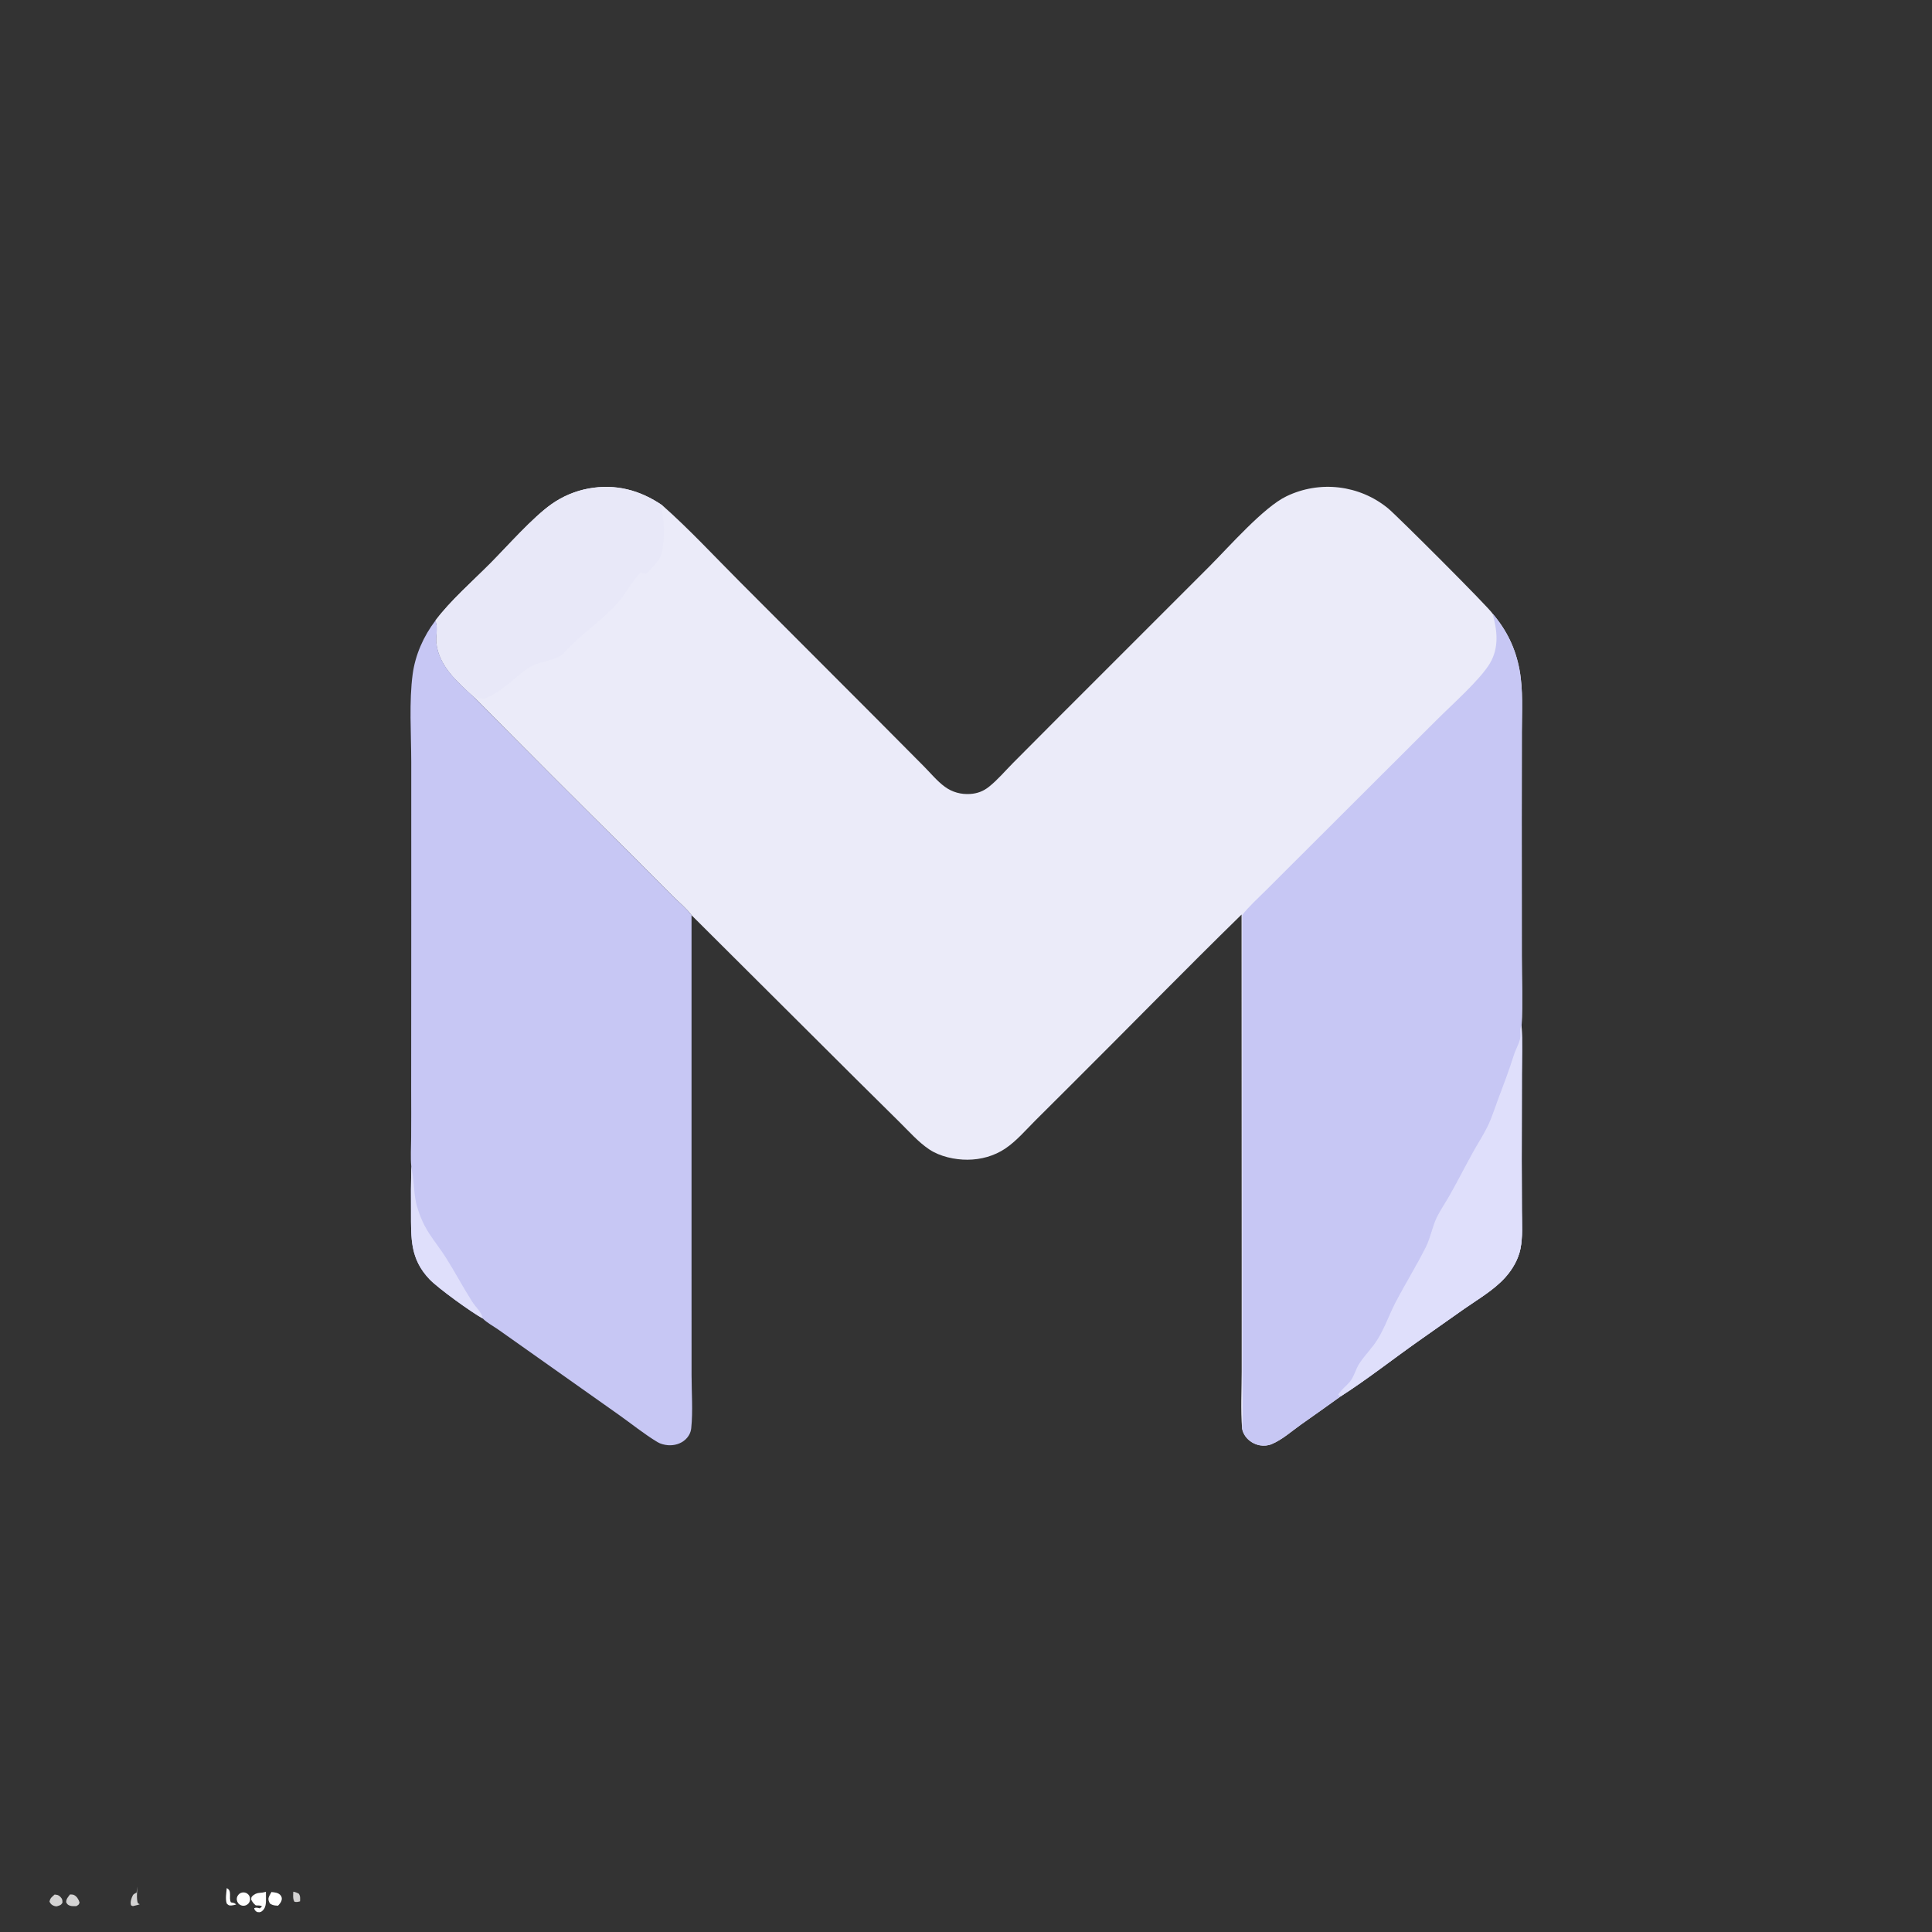 <svg version="1.1" xmlns="http://www.w3.org/2000/svg" style="display: block;" viewBox="0 0 2048 2048" width="1024" height="1024" preserveAspectRatio="none">
<rect x="0" y="0" width="2048" height="2048" fill="#333333" stroke="none"/>
<defs>
	<linearGradient id="Gradient1" gradientUnits="userSpaceOnUse" x1="748.889" y1="1001.55" x2="396.739" y2="1207.74">
		<stop class="stop0" offset="0" stop-opacity="1" stop-color="rgb(5,55,132)"></stop>
		<stop class="stop1" offset="1" stop-opacity="1" stop-color="rgb(25,171,219)"></stop>
	</linearGradient>
	<linearGradient id="Gradient2" gradientUnits="userSpaceOnUse" x1="1512.67" y1="1289.58" x2="1604.63" y2="1335.78">
		<stop class="stop0" offset="0" stop-opacity="1" stop-color="rgb(23,154,205)"></stop>
		<stop class="stop1" offset="1" stop-opacity="1" stop-color="rgb(23,186,230)"></stop>
	</linearGradient>
	<linearGradient id="Gradient3" gradientUnits="userSpaceOnUse" x1="1298.59" y1="1006.11" x2="1597.55" y2="1170.52">
		<stop class="stop0" offset="0" stop-opacity="1" stop-color="rgb(7,58,134)"></stop>
		<stop class="stop1" offset="1" stop-opacity="1" stop-color="rgb(22,158,209)"></stop>
	</linearGradient>
	<linearGradient id="Gradient4" gradientUnits="userSpaceOnUse" x1="781.153" y1="452.129" x2="1323.14" y2="970.175">
		<stop class="stop0" offset="0" stop-opacity="1" stop-color="rgb(4,107,181)"></stop>
		<stop class="stop1" offset="1" stop-opacity="1" stop-color="rgb(24,176,222)"></stop>
	</linearGradient>
	<linearGradient id="Gradient5" gradientUnits="userSpaceOnUse" x1="156.089" y1="2064.76" x2="162.86" y2="2005.26">
		<stop class="stop0" offset="0" stop-opacity="1" stop-color="rgb(159,158,158)"></stop>
		<stop class="stop1" offset="1" stop-opacity="1" stop-color="rgb(228,227,227)"></stop>
	</linearGradient>
</defs>


<path transform="translate(0,0)" fill="rgb(255,255,255)" d="M 281.875 2005.32 C 281.851 2007.62 281.925 2009.92 281.943 2012.23 C 281.98 2016.92 282.018 2022.75 277.721 2025.89 C 275.639 2027.41 274.747 2027.1 272.378 2026.78 C 270.396 2025.24 270.091 2025.16 269.402 2022.78 C 271.83 2021.72 272.81 2022.38 275.299 2022.92 C 276.261 2022.44 276.941 2021.57 277.7 2020.82 C 276.246 2019.6 273.081 2019.93 271.155 2019.81 C 268.806 2017.88 267.761 2016.48 266.306 2013.81 C 266.418 2012.32 266.139 2011.36 267.223 2010.21 C 269.421 2007.87 272.385 2006.6 275.556 2006.45 C 277.242 2006.37 278.595 2006.27 280.232 2005.8 L 281.875 2005.32 z" data-index="1"></path>
<path transform="translate(0,0)" fill="rgb(255,255,255)" d="M 287.733 2005.65 C 291.024 2006 294.444 2006.15 296.96 2008.6 C 298.552 2010.14 299.059 2012.1 298.544 2014.27 C 298.027 2016.46 296.242 2018.49 294.748 2020.08 C 291.279 2019.97 289.239 2019.86 286.291 2017.95 C 285.031 2015.93 284.085 2014.01 284.774 2011.51 C 285.154 2010.14 285.695 2009.37 286.367 2008.14 L 287.15 2006.68 C 287.34 2006.34 287.539 2006 287.733 2005.65 z" data-index="2"></path>
<path transform="translate(0,0)" fill="rgb(212,211,211)" d="M 143.525 2006.85 L 144.797 2006.3 L 145.486 1999.84 C 145.475 2004.63 144.445 2013.4 146.228 2017.6 L 148.158 2018.61 C 145.823 2019.57 143.263 2019.85 140.817 2020.58 L 138.949 2019.76 C 137.783 2016.48 139.199 2012.25 140.751 2009.25 C 141.427 2007.94 142.334 2007.62 143.525 2006.85 z" data-index="3"></path>
<path transform="translate(0,0)" fill="rgb(255,255,255)" d="M 255.421 2006.55 C 258.994 2005.11 263.065 2006.79 264.571 2010.34 C 266.077 2013.89 264.463 2017.99 260.943 2019.56 C 258.61 2020.6 255.897 2020.3 253.848 2018.77 C 251.799 2017.25 250.733 2014.73 251.059 2012.2 C 251.385 2009.67 253.053 2007.51 255.421 2006.55 z" data-index="4"></path>
<path transform="translate(0,0)" fill="rgb(212,211,211)" d="M 74.211 2008.2 C 75.459 2008.25 77.046 2008.2 78.215 2008.69 C 81.307 2009.98 83.434 2013.58 84.305 2016.64 C 83.622 2019.32 83.202 2019.14 80.797 2020.61 C 78.947 2020.56 76.231 2020.77 74.481 2020.2 C 71.909 2019.36 71.38 2018.7 70.15 2016.52 C 70.015 2013.03 72.23 2010.85 74.211 2008.2 z" data-index="5"></path>
<path transform="translate(0,0)" fill="rgb(212,211,211)" d="M 57.889 2008.3 C 60.785 2008.63 62.042 2008.66 64.17 2010.93 C 66.214 2013.11 66.18 2014.2 66.211 2016.97 C 64.478 2019.88 63.331 2019.72 60.211 2020.78 C 59.111 2020.73 58.642 2020.77 57.496 2020.39 C 54.9 2019.54 53.581 2018.16 52.46 2015.83 C 53.343 2011.77 54.888 2011.07 57.889 2008.3 z" data-index="6"></path>
<path transform="translate(0,0)" fill="rgb(255,255,255)" d="M 240.364 2001.5 C 246.406 2004.24 242.096 2011.6 244.771 2016.57 C 246.604 2016.88 248.08 2016.96 249.585 2018.16 C 249.856 2018.38 250.081 2018.65 250.329 2018.89 C 248.768 2019.25 247.013 2019.79 245.42 2019.88 C 242.6 2020.05 242.331 2019.69 240.382 2017.89 C 238.714 2012.89 239.959 2006.7 240.364 2001.5 z" data-index="7"></path>
<path transform="translate(0,0)" fill="url(#Gradient4)" d="M 702.162 535.727 C 730.795 561.069 757.343 589.788 784.382 616.862 L 927.952 760.626 L 978.977 811.977 C 986.223 819.213 993.267 827.914 1001.5 833.956 C 1009.43 839.774 1018.72 842.288 1028.49 841.637 C 1036.06 841.134 1042.35 838.767 1048.26 834.074 C 1057.44 826.782 1065.48 817.245 1073.73 808.903 L 1121.53 760.883 L 1282.36 600.077 C 1302.83 579.577 1339.65 537.528 1363.71 526.075 C 1399.07 509.01 1441.12 514.023 1471.47 538.921 C 1481.47 547.256 1578.63 644.307 1582.2 650.459 C 1597.22 668.17 1606.53 687.169 1610.76 710.105 C 1614.7 731.493 1613.23 754.36 1613.21 776.059 L 1613.1 868.357 L 1613.17 1013.63 C 1613.17 1038.05 1614.18 1062.98 1612.96 1087.35 C 1613.81 1104.27 1613.23 1121.44 1613.21 1138.39 L 1613.07 1229.88 L 1613.23 1284.28 C 1613.27 1297.14 1614.27 1311.01 1611.74 1323.66 C 1609.47 1334.98 1603.3 1345.54 1595.65 1354.07 C 1583.61 1367.5 1566.6 1377.31 1551.87 1387.59 L 1502.97 1422.05 C 1475.86 1441.2 1449.28 1462.13 1421.36 1480.05 C 1407.23 1490.21 1393.05 1500.3 1378.81 1510.31 C 1369.12 1517.21 1359.11 1526.17 1348.12 1530.79 C 1344.15 1532.46 1339.68 1532.85 1335.46 1532.09 C 1329.41 1530.99 1323.64 1527.48 1320.11 1522.41 C 1318.38 1519.92 1317.23 1517.36 1316.68 1514.37 C 1315.03 1494.52 1316.23 1473.77 1316.24 1453.83 L 1316.24 1341.03 L 1316.1 969.468 C 1255.73 1028.51 1196.67 1089.02 1136.82 1148.59 L 1097.24 1188.03 C 1087.34 1197.96 1077.18 1209.81 1065.53 1217.6 C 1053.78 1225.45 1039.73 1229.28 1025.68 1229.35 C 1012.17 1229.43 996.433 1226.02 985.062 1218.43 C 973.491 1210.71 963.515 1199.29 953.615 1189.54 L 906.412 1142.82 L 733.057 970.158 C 727.853 963.091 719.562 956.347 713.313 950.089 L 668.222 904.873 C 612.762 850.066 557.651 794.907 502.89 739.4 C 485.677 723.62 465.45 706.493 462.658 681.791 C 461.913 675.191 464.24 665.404 462.108 659.425 C 461.927 658.916 461.717 658.418 461.521 657.914 C 477.18 636.832 501.564 615.56 520.264 596.676 C 538.404 578.358 564.424 548.741 584.524 534.484 C 596.289 526.143 609.73 520.466 623.912 517.847 C 652.418 512.625 678.49 519.462 702.162 535.727 z" data-index="8" style="opacity: 1; visibility: visible; fill: rgb(235, 235, 249);"></path>
<path transform="translate(0,0)" fill="url(#Gradient3)" d="M 1582.2 650.459 C 1597.22 668.17 1606.53 687.169 1610.76 710.105 C 1614.7 731.493 1613.23 754.36 1613.21 776.059 L 1613.1 868.357 L 1613.17 1013.63 C 1613.17 1038.05 1614.18 1062.98 1612.96 1087.35 C 1613.81 1104.27 1613.23 1121.44 1613.21 1138.39 L 1613.07 1229.88 L 1613.23 1284.28 C 1613.27 1297.14 1614.27 1311.01 1611.74 1323.66 C 1609.47 1334.98 1603.3 1345.54 1595.65 1354.07 C 1583.61 1367.5 1566.6 1377.31 1551.87 1387.59 L 1502.97 1422.05 C 1475.86 1441.2 1449.28 1462.13 1421.36 1480.05 C 1407.23 1490.21 1393.05 1500.3 1378.81 1510.31 C 1369.12 1517.21 1359.11 1526.17 1348.12 1530.79 C 1344.15 1532.46 1339.68 1532.85 1335.46 1532.09 C 1329.41 1530.99 1323.64 1527.48 1320.11 1522.41 C 1318.38 1519.92 1317.23 1517.36 1316.68 1514.37 C 1317.77 1494.13 1316.89 1473.38 1316.9 1453.09 L 1316.87 1335.05 L 1316.82 969.917 C 1324.14 960.614 1333.28 952.4 1341.68 944.059 L 1380.41 905.392 L 1523.01 763.093 C 1537.96 748.109 1568.97 720.632 1579.27 703.318 C 1589.31 686.427 1587.13 668.388 1582.2 650.459 z" data-index="9" style="opacity: 1; visibility: visible; fill: rgb(199, 199, 244);"></path>
<path transform="translate(0,0)" fill="url(#Gradient2)" d="M 1421.36 1480.05 C 1419.52 1479.39 1420.49 1479.86 1418.54 1478.49 C 1421.68 1473.17 1426.44 1469.76 1430.48 1465.23 C 1435.12 1460.03 1436.94 1451.76 1440.7 1445.81 C 1446.53 1436.6 1454.8 1428.85 1460.61 1419.29 C 1468.06 1407.05 1472.84 1393.03 1479.47 1380.32 C 1489.78 1360.61 1501.65 1341.54 1511.6 1321.63 C 1516.67 1311.48 1518.33 1299.77 1523.45 1289.66 C 1527.29 1282.08 1532.27 1274.85 1536.47 1267.44 C 1545.06 1252.29 1552.92 1236.81 1561.32 1221.58 C 1566.32 1212.52 1572.06 1203.8 1576.66 1194.54 C 1581.18 1185.48 1584.25 1175.34 1587.81 1165.86 C 1593.8 1149.95 1599.78 1134.37 1604.85 1118.13 C 1606.8 1111.85 1612.04 1103.54 1611.66 1097.24 C 1611.45 1093.86 1610.78 1089.99 1612.96 1087.35 C 1613.81 1104.27 1613.23 1121.44 1613.21 1138.39 L 1613.07 1229.88 L 1613.23 1284.28 C 1613.27 1297.14 1614.27 1311.01 1611.74 1323.66 C 1609.47 1334.98 1603.3 1345.54 1595.65 1354.07 C 1583.61 1367.5 1566.6 1377.31 1551.87 1387.59 L 1502.97 1422.05 C 1475.86 1441.2 1449.28 1462.13 1421.36 1480.05 z" data-index="10" style="opacity: 1; visibility: visible; fill: rgb(223, 223, 251);"></path>
<path transform="translate(0,0)" fill="rgb(3,106,181)" d="M 461.521 657.914 C 477.18 636.832 501.564 615.56 520.264 596.676 C 538.404 578.358 564.424 548.741 584.524 534.484 C 596.289 526.143 609.73 520.466 623.912 517.847 C 652.418 512.625 678.49 519.462 702.162 535.727 C 702.087 536.014 702.002 536.299 701.936 536.589 C 700.747 541.801 702.714 546.033 703.196 551.131 C 704.178 561.523 704.25 580.371 700.086 590.006 C 697.476 596.045 689.933 603.13 685.317 608.024 C 679.254 608.629 680.704 604.32 675.663 610.504 C 668.023 619.875 662.195 630.788 654.155 639.834 C 639.317 656.53 618.542 670.417 602.227 687.389 C 599.656 690.064 596.937 693.551 593.73 695.406 C 583.234 701.479 569.558 701.38 559.732 708.299 C 544.078 719.324 531.466 734.141 512.968 740.737 C 509.612 740.27 506.252 739.825 502.89 739.4 C 485.677 723.62 465.45 706.493 462.658 681.791 C 461.913 675.191 464.24 665.404 462.108 659.425 C 461.927 658.916 461.717 658.418 461.521 657.914 z" data-index="11" style="opacity: 1; visibility: visible; fill: rgb(232, 232, 248);"></path>
<path transform="translate(0,0)" fill="url(#Gradient1)" d="M 461.521 657.914 C 461.717 658.418 461.927 658.916 462.108 659.425 C 464.24 665.404 461.913 675.191 462.658 681.791 C 465.45 706.493 485.677 723.62 502.89 739.4 C 557.651 794.907 612.762 850.066 668.222 904.873 L 713.313 950.089 C 719.562 956.347 727.853 963.091 733.057 970.158 L 733.057 1344.69 L 733.087 1457.94 C 733.098 1476.14 734.619 1495.91 732.735 1513.96 C 732.237 1518.73 730.044 1522.73 726.518 1526.01 C 721.619 1530.57 714.574 1532.5 707.998 1531.96 C 704.338 1531.65 700.166 1530.62 696.992 1528.7 C 682.856 1520.2 669.239 1509.13 655.735 1499.58 L 570.077 1439.01 L 528.372 1409.54 C 523.201 1405.9 516.089 1402.14 511.824 1397.71 C 500.005 1391.33 464.28 1365.59 455.208 1356.01 C 434.642 1334.3 435.738 1312.89 435.683 1284.72 C 435.543 1268.69 435.642 1252.66 435.981 1236.64 C 435.046 1226.79 435.77 1216.32 435.828 1206.4 C 435.928 1189.35 435.937 1172.3 435.857 1155.24 L 435.949 974.353 L 435.941 807.833 C 435.896 778.173 433.526 743.733 437.439 714.654 C 440.19 694.214 449.034 674.233 461.521 657.914 z" data-index="12" style="opacity: 1; visibility: visible; fill: rgb(199, 199, 244);"></path>
<path transform="translate(0,0)" fill="rgb(24,178,226)" d="M 435.981 1236.64 C 436.055 1237 436.134 1237.36 436.204 1237.73 C 440.669 1260.97 436.705 1269.13 447.628 1294.18 C 453.678 1308.05 464.352 1320.06 472.434 1332.79 C 482.197 1348.16 490.69 1364.32 500.441 1379.7 C 503.822 1385.03 510.97 1391.56 511.824 1397.71 C 500.005 1391.33 464.28 1365.59 455.208 1356.01 C 434.642 1334.3 435.738 1312.89 435.683 1284.72 C 435.543 1268.69 435.642 1252.66 435.981 1236.64 z" data-index="13" style="opacity: 1; visibility: visible; fill: rgb(223, 223, 251);"></path>
<path transform="translate(0,0)" fill="rgb(212,211,211)" d="M 310.86 2005.28 C 313.132 2005.64 314.68 2006.31 316.714 2007.38 C 318.563 2009.96 318.158 2012.49 318.067 2015.51 C 315.819 2016.08 314.39 2016.55 312.117 2015.9 C 310.155 2012.66 310.838 2009.01 310.86 2005.28 z" data-index="14"></path>
</svg>